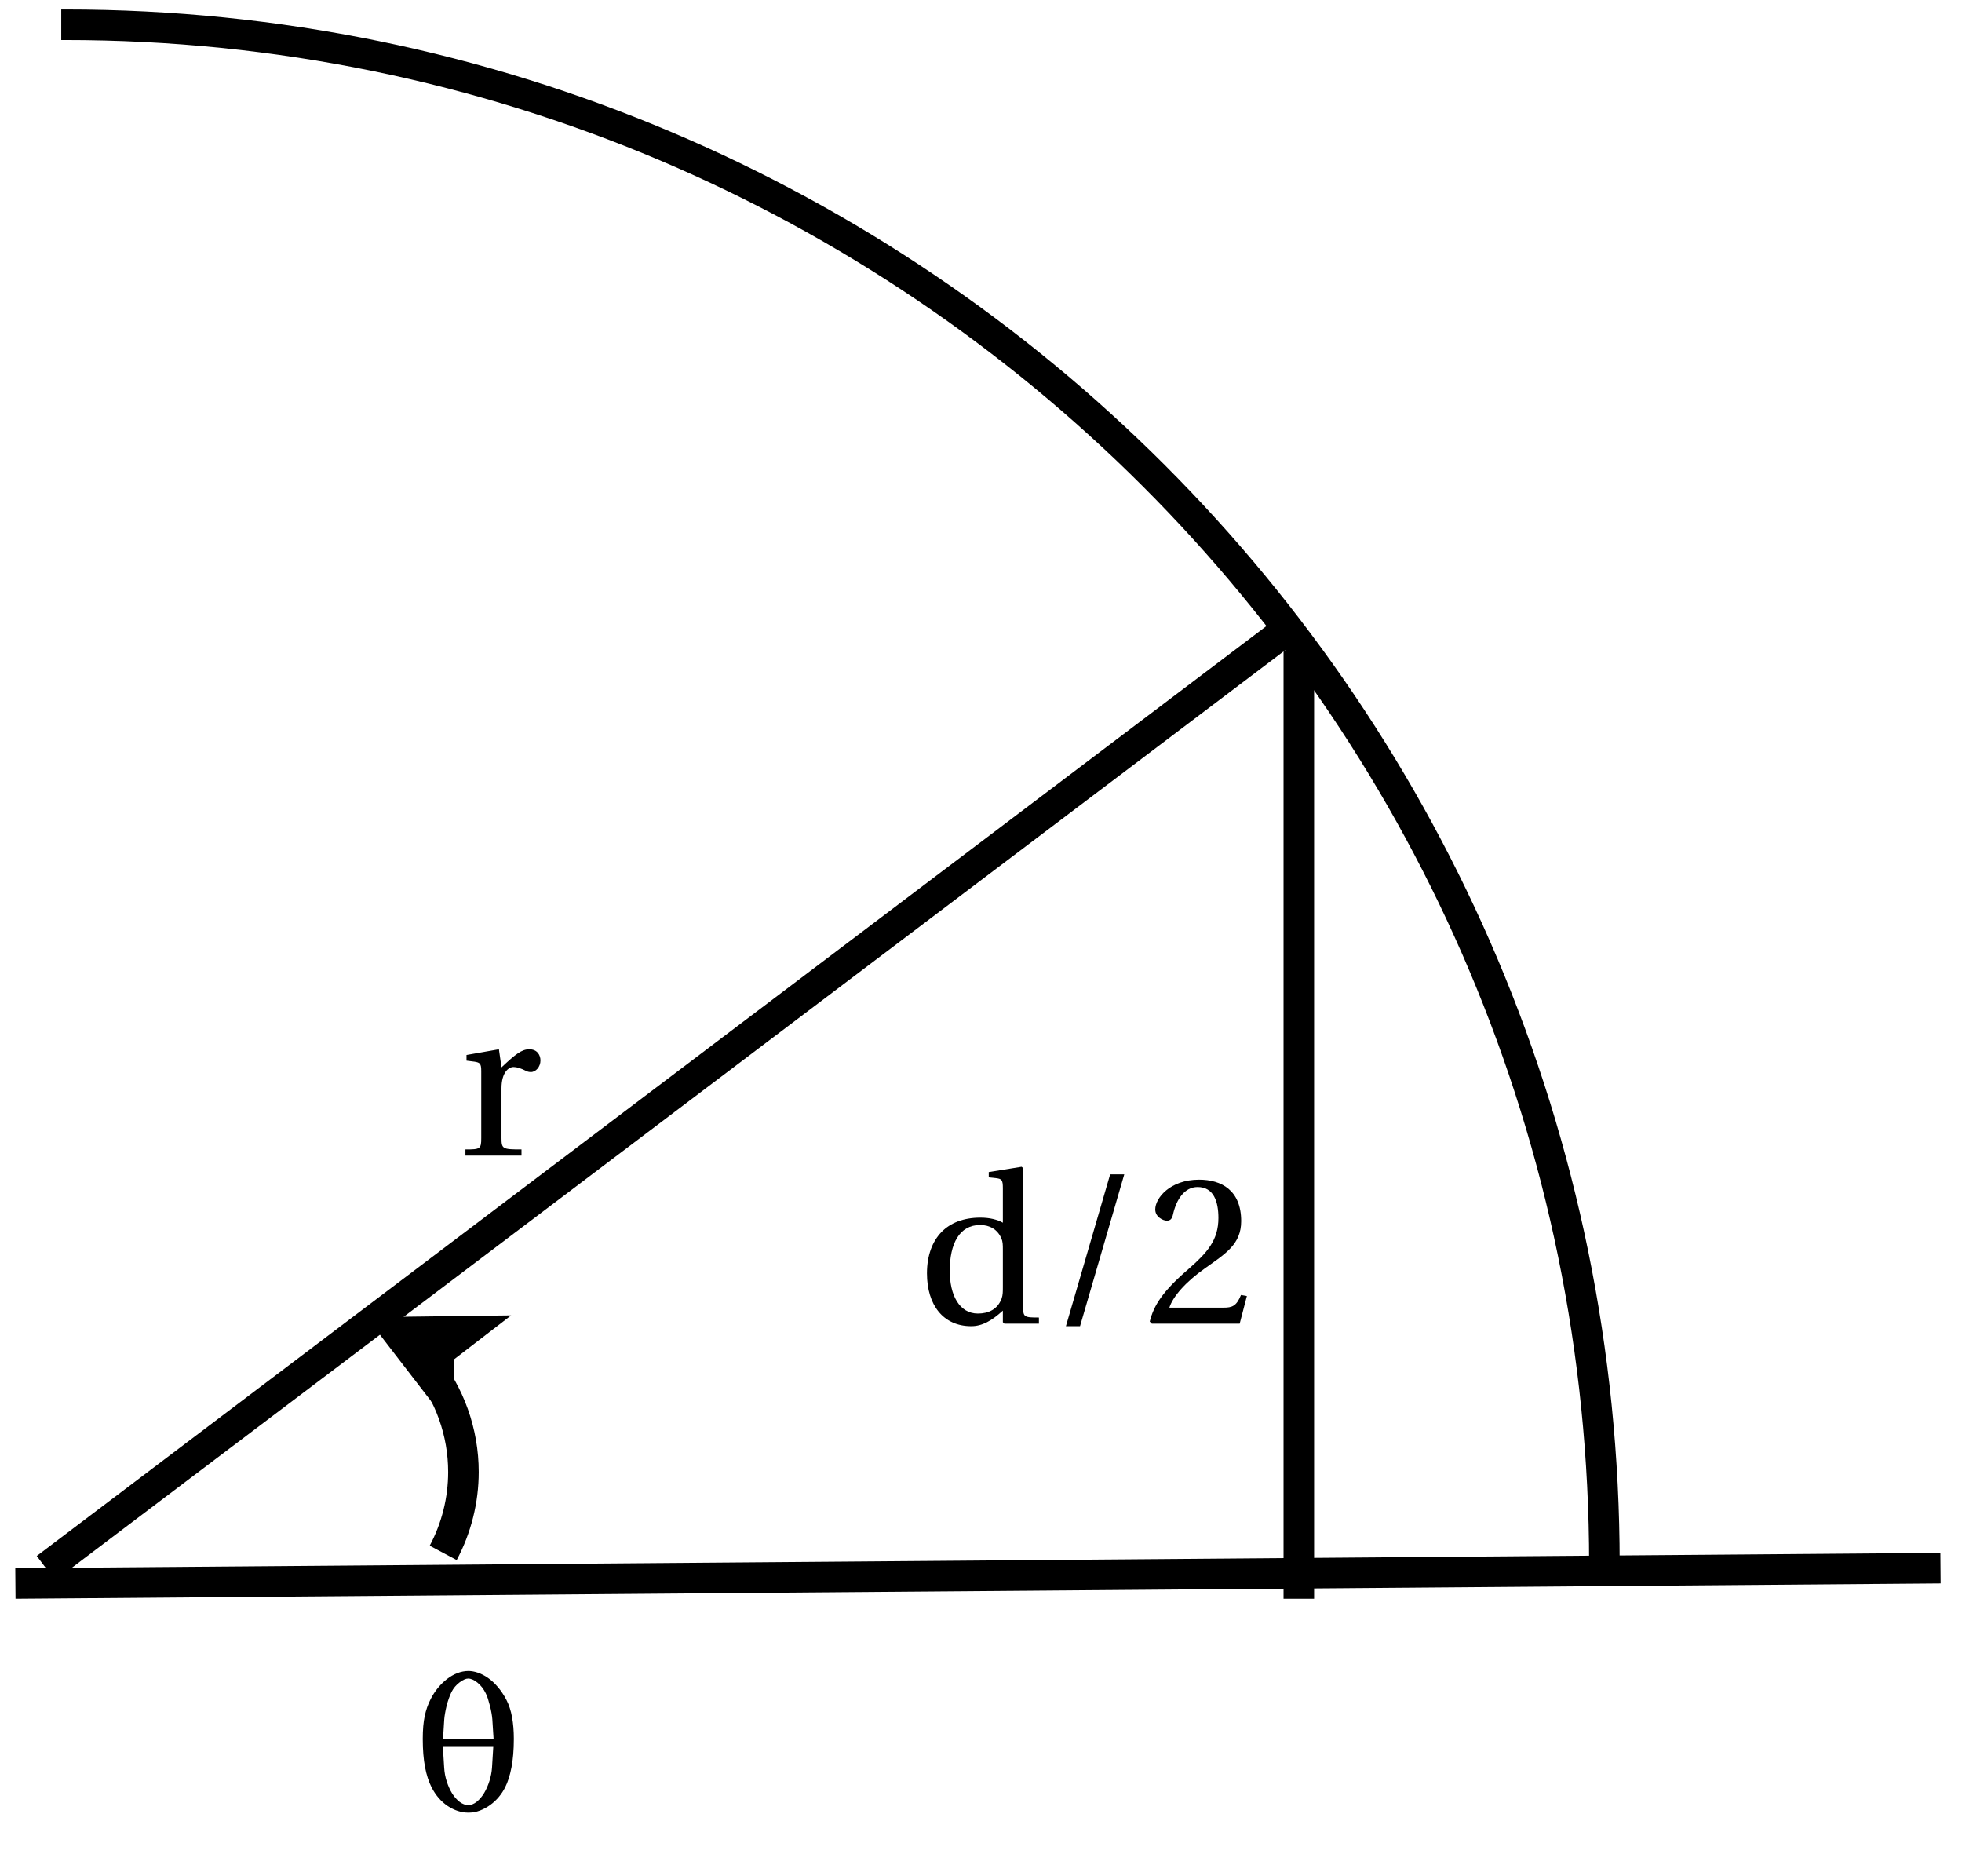 <?xml version='1.0' encoding='UTF-8'?><svg id="qoppa_document" width="182pt" height="174pt" version="1.1" xmlns="http://www.w3.org/2000/svg" xmlns:xlink="http://www.w3.org/1999/xlink"><!-- jPDFWeb v2021R1.00, Build #105 --><g id="qoppa_viewxform_p0" transform="matrix(1 0 0 1 0 0)"><svg id="qoppa_page_p0" class="qoppa_page" y="0pt" width="182pt" height="174pt"><rect class="qoppa_pageborder" x="0.5pt" y="0.5pt" width="181pt" height="173pt" fill="none" /><svg class="qoppa_pagecontents" x="0pt" y="0pt" width="182pt" height="174pt" viewBox="0 0 182 174" style="isolation: isolate;" ><g class="qoppa_contentstream" transform="matrix(1 0 0 -1 0 174)" fill="black" stroke="black" stroke-width="1" stroke-linecap="butt" stroke-linejoin="miter" stroke-miterlimit="10"><clipPath id="clip0-1"><path d="M 0 0 L 182 0 L 182 174 L 0 174 L 0 0 z "/></clipPath><path clip-path="url(#clip0-1)" fill="none" stroke="#000" stroke-width="2.835" d="M 1.429 27.141 L 180.008 28.559 "/><path clip-path="url(#clip0-1)" fill="none" stroke="#000" stroke-width="2.835" d="M 4.263 28.559 L 120.482 116.431 "/><path clip-path="url(#clip0-1)" fill="none" stroke="#000" stroke-width="2.835" d="M 120.482 113.596 L 120.482 25.724 "/><path clip-path="url(#clip0-1)" fill="none" stroke="#000" stroke-width="2.835" d="M 5.681 171.706 C 5.811 171.706 5.942 171.706 6.072 171.706 C 84.914 171.706 148.828 107.792 148.828 28.95 C 148.828 28.82 148.828 28.689 148.828 28.559 "/><path clip-path="url(#clip0-1)" fill="#000" stroke="none" d="M 46.281 76.682 L 43.275 76.153 L 43.275 75.629 L 44.015 75.534 C 44.525 75.453 44.642 75.358 44.642 74.658 L 44.642 68.443 C 44.642 67.434 44.543 67.394 43.175 67.394 L 43.175 66.826 L 48.375 66.826 L 48.375 67.394 C 46.637 67.394 46.52 67.434 46.52 68.443 L 46.52 73.066 C 46.52 74.54 47.183 75.039 47.634 75.039 C 47.946 75.039 48.279 74.936 48.844 74.658 C 48.984 74.588 49.138 74.57 49.236 74.57 C 49.706 74.57 50.135 75.053 50.135 75.651 C 50.135 76.113 49.86 76.682 49.097 76.682 C 48.393 76.682 47.81 76.219 46.52 75.006 L 46.281 76.682 z "/><path clip-path="url(#clip0-1)" fill="#000" stroke="none" d="M 96.372 51.236 L 96.372 51.804 C 94.982 51.804 94.905 51.844 94.905 52.849 L 94.905 65.667 L 94.766 65.785 L 91.719 65.293 L 91.719 64.802 L 92.43 64.725 C 92.914 64.662 93.028 64.567 93.028 63.819 L 93.028 60.6 C 92.5 60.893 91.807 61.069 90.941 61.069 C 89.343 61.069 88.151 60.567 87.334 59.735 C 86.494 58.862 85.988 57.586 85.988 55.903 C 85.988 52.966 87.498 51.001 90.091 51.001 C 91.114 51.001 92.005 51.511 93.028 52.445 L 93.028 51.371 L 93.167 51.236 L 96.372 51.236 M 93.028 54.649 C 93.028 54.224 93.028 53.894 92.914 53.567 C 92.536 52.559 91.7 52.174 90.714 52.174 C 88.973 52.174 88.1 53.912 88.1 56.134 C 88.1 58.646 88.991 60.387 90.923 60.387 C 91.814 60.387 92.536 59.962 92.877 59.17 C 93.028 58.844 93.028 58.572 93.028 58.048 L 93.028 54.649 z "/><path clip-path="url(#clip0-1)" fill="#000" stroke="none" d="M 100.186 51.001 L 104.289 65.081 L 102.98 65.081 L 98.877 51.001 L 100.186 51.001 z "/><path clip-path="url(#clip0-1)" fill="#000" stroke="none" d="M 115.663 53.798 L 115.117 53.894 C 114.695 52.856 114.292 52.72 113.485 52.72 L 108.473 52.72 C 108.788 53.721 109.95 55.089 111.784 56.376 C 113.676 57.725 115.135 58.591 115.135 60.746 C 115.135 63.603 113.309 64.59 111.227 64.59 C 108.55 64.59 107.164 62.892 107.164 61.828 C 107.164 61.121 107.905 60.787 108.238 60.787 C 108.59 60.787 108.726 60.996 108.807 61.348 C 109.118 62.763 109.881 63.907 111.091 63.907 C 112.594 63.907 113.023 62.554 113.023 61.036 C 113.023 58.968 111.967 57.81 110.27 56.321 C 107.864 54.253 107.025 52.937 106.654 51.43 L 106.848 51.236 L 114.996 51.236 L 115.663 53.798 z "/><path clip-path="url(#clip0-1)" fill="#000" stroke="none" d="M 47.665 12.724 C 47.665 13.467 47.61 14.138 47.5 14.737 C 47.392 15.338 47.218 15.875 46.975 16.346 C 46.734 16.806 46.466 17.206 46.173 17.545 C 45.882 17.885 45.58 18.164 45.267 18.381 C 44.954 18.599 44.641 18.76 44.328 18.865 C 44.018 18.97 43.728 19.023 43.459 19.023 C 43.114 19.023 42.773 18.958 42.436 18.828 C 42.099 18.699 41.777 18.516 41.472 18.279 C 41.166 18.044 40.883 17.768 40.621 17.45 C 40.36 17.135 40.134 16.785 39.943 16.401 C 39.701 15.932 39.519 15.411 39.397 14.839 C 39.277 14.27 39.217 13.565 39.217 12.724 C 39.217 11.719 39.287 10.848 39.426 10.109 C 39.568 9.374 39.772 8.745 40.038 8.225 C 40.422 7.482 40.922 6.905 41.538 6.494 C 42.156 6.086 42.797 5.882 43.459 5.882 C 43.828 5.882 44.182 5.947 44.519 6.076 C 44.859 6.206 45.178 6.379 45.476 6.597 C 45.777 6.814 46.044 7.065 46.279 7.348 C 46.516 7.634 46.71 7.933 46.862 8.243 C 47.104 8.713 47.298 9.322 47.445 10.073 C 47.591 10.823 47.665 11.707 47.665 12.724 M 45.788 12.687 L 41.094 12.687 L 41.212 14.565 C 41.224 14.721 41.25 14.909 41.289 15.129 C 41.328 15.352 41.375 15.576 41.432 15.803 C 41.49 16.034 41.559 16.258 41.637 16.479 C 41.715 16.701 41.8 16.904 41.89 17.087 C 42.071 17.439 42.319 17.732 42.634 17.967 C 42.952 18.202 43.215 18.319 43.423 18.319 C 43.694 18.319 43.985 18.192 44.295 17.938 C 44.606 17.684 44.857 17.361 45.05 16.97 C 45.129 16.825 45.2 16.65 45.263 16.442 C 45.329 16.234 45.39 16.019 45.447 15.796 C 45.505 15.574 45.554 15.352 45.593 15.129 C 45.632 14.909 45.658 14.715 45.67 14.546 L 45.788 12.687 M 45.758 11.983 L 45.641 10.062 C 45.614 9.659 45.536 9.249 45.406 8.834 C 45.277 8.42 45.114 8.049 44.919 7.719 C 44.725 7.391 44.498 7.12 44.237 6.905 C 43.977 6.692 43.712 6.586 43.441 6.586 C 43.167 6.586 42.901 6.684 42.641 6.879 C 42.382 7.075 42.152 7.334 41.948 7.656 C 41.748 7.979 41.579 8.351 41.443 8.771 C 41.306 9.191 41.225 9.628 41.201 10.08 L 41.083 11.983 L 45.758 11.983 z "/><path clip-path="url(#clip0-1)" fill="none" stroke="#000" stroke-width="2.835" d="M 39.398 47.564 C 41.721 44.717 42.989 41.155 42.989 37.481 C 42.989 34.864 42.344 32.285 41.113 29.976 "/><path clip-path="url(#clip0-1)" fill-rule="evenodd" fill="#000" stroke="none" d="M 36.844 50.455 L 43.182 50.534 L 40.671 48.601 L 40.711 45.432 z "/><path clip-path="url(#clip0-1)" fill="none" stroke="#000" stroke-width="2.835" d="M 36.844 50.455 L 43.182 50.534 L 40.671 48.601 L 40.711 45.432 z "/></g></svg></svg></g></svg>